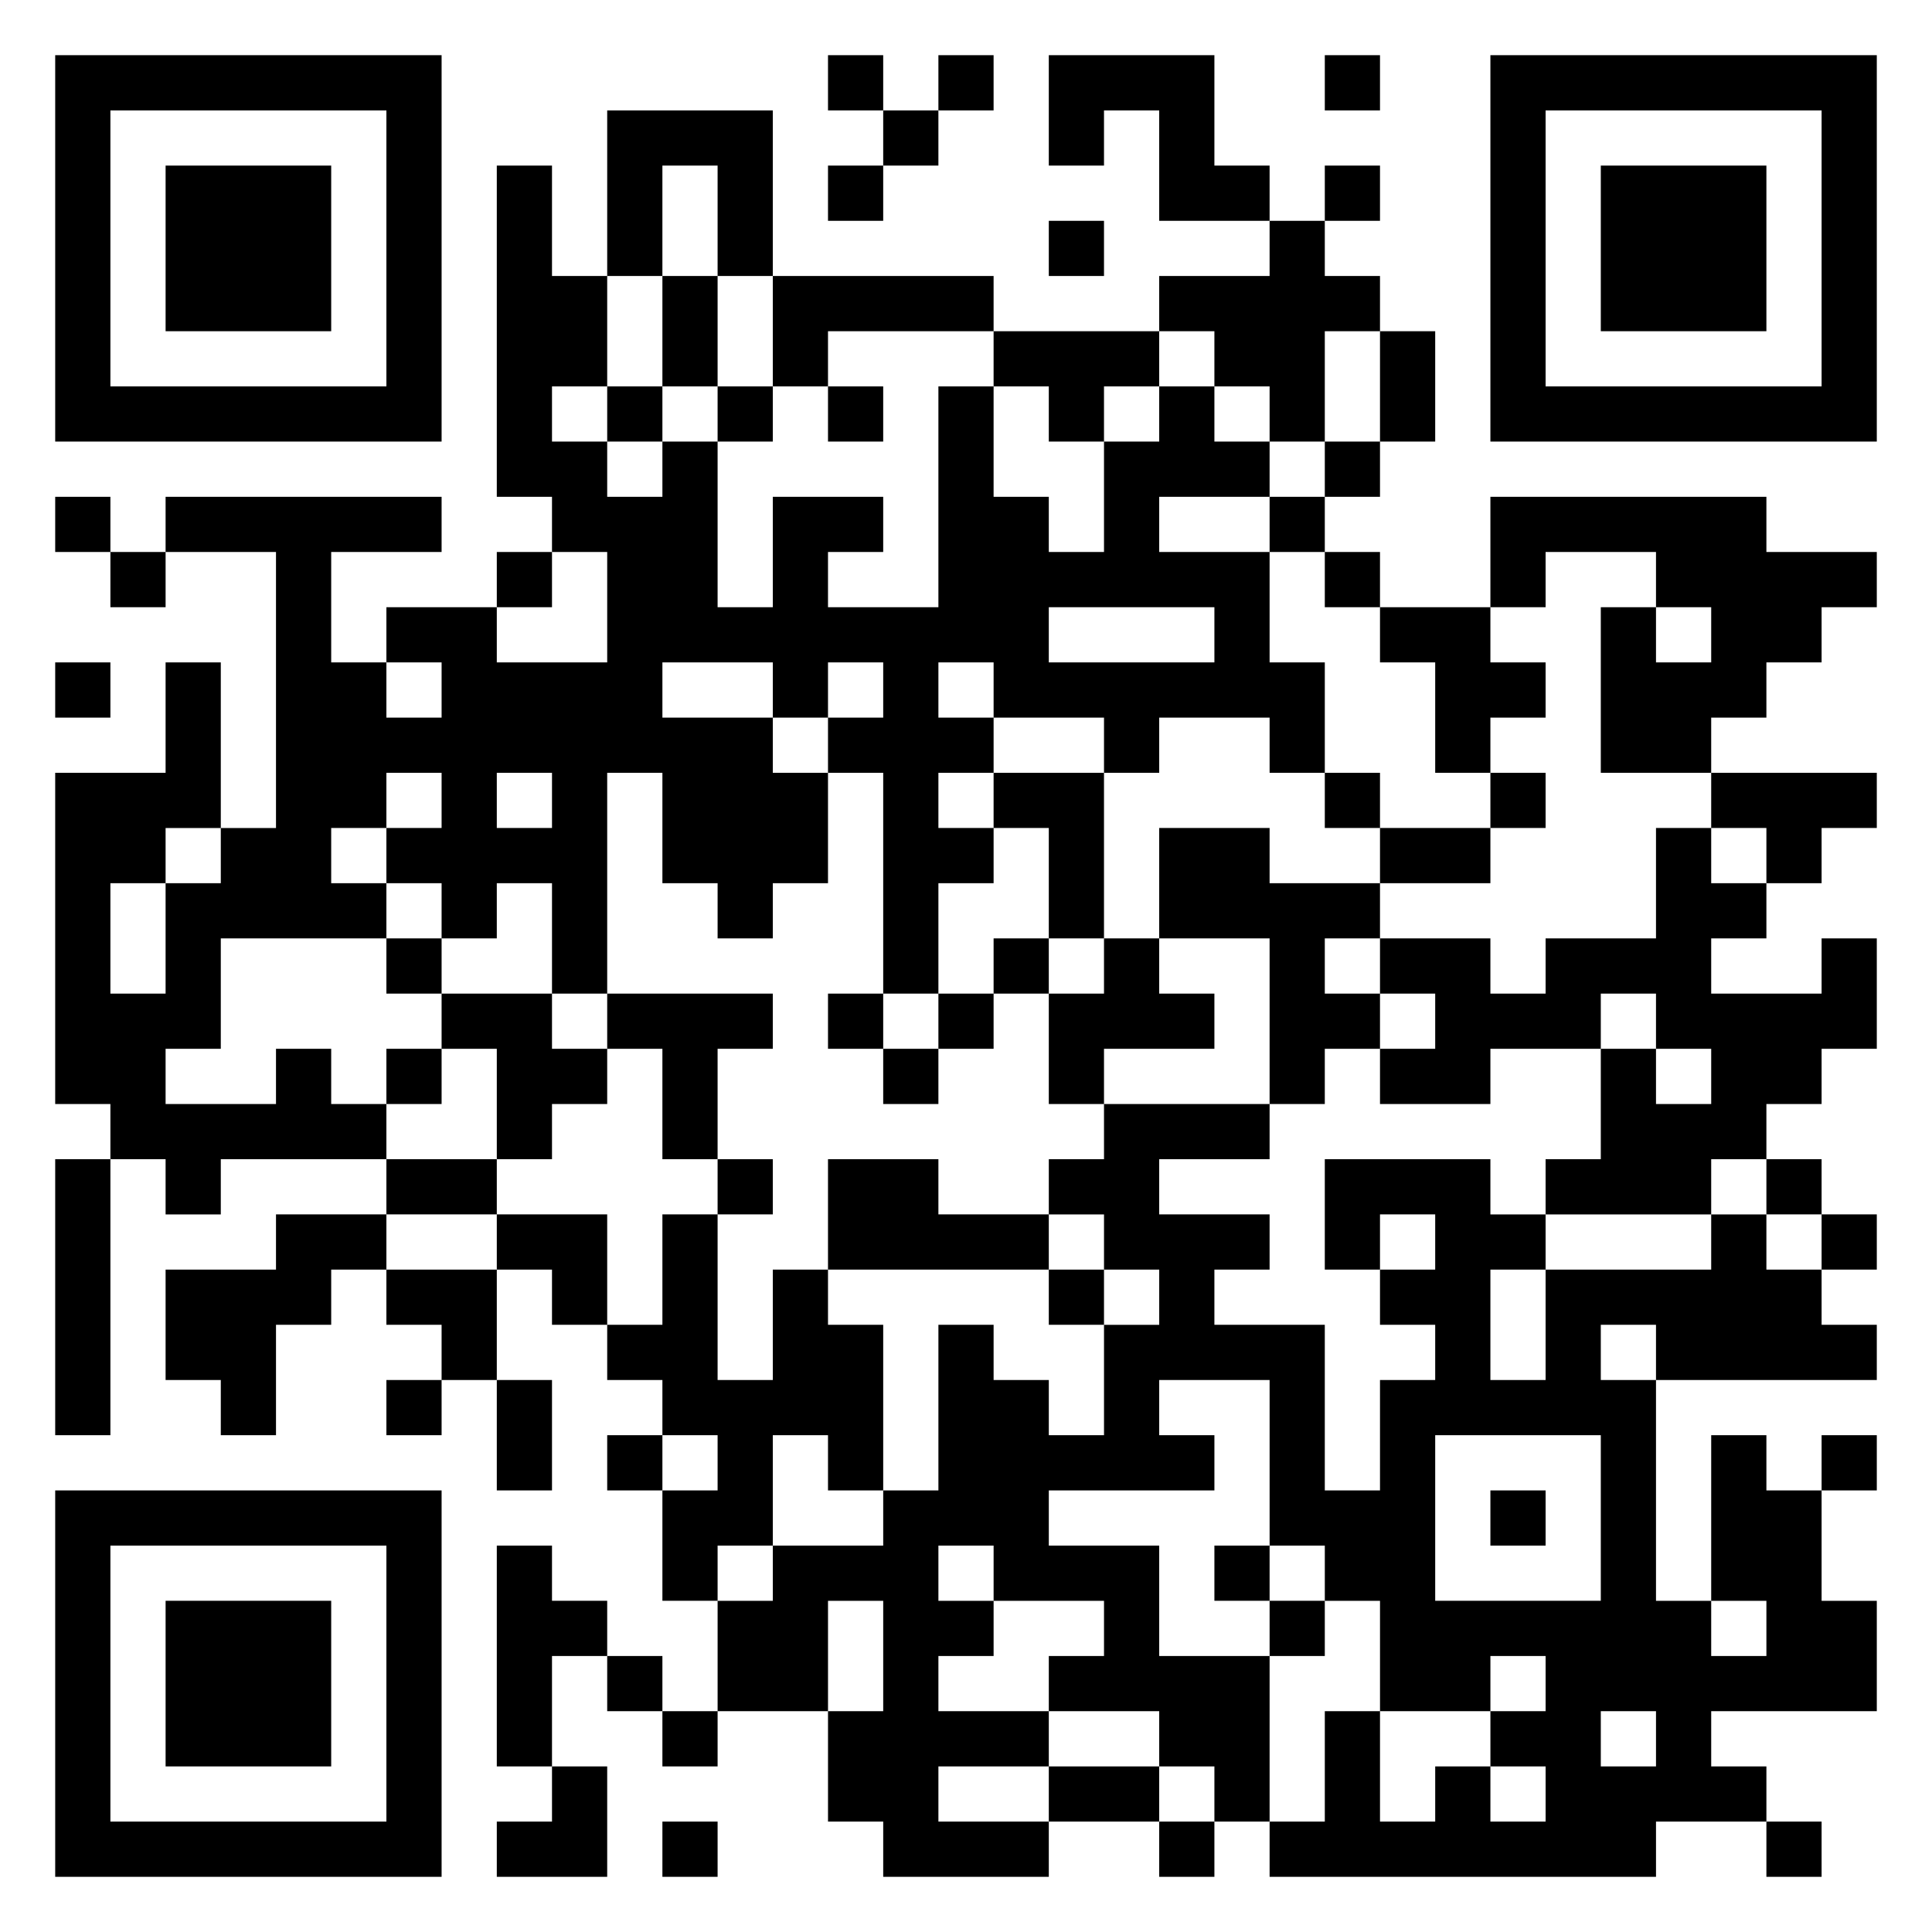 <svg xmlns="http://www.w3.org/2000/svg" viewBox="0 0 35 35"><path d="M1 1h7v7h-7zM15 1h1v1h-1zM17 1h1v1h-1zM19 1h3v2h1v1h-2v-2h-1v1h-1zM24 1h1v1h-1zM27 1h7v7h-7zM2 2v5h5v-5zM11 2h3v3h-1v-2h-1v2h-1zM16 2h1v1h-1zM28 2v5h5v-5zM3 3h3v3h-3zM9 3h1v2h1v2h-1v1h1v1h1v-1h1v3h1v-2h2v1h-1v1h2v-4h1v2h1v1h1v-2h1v-1h1v1h1v1h-2v1h2v2h1v2h-1v-1h-2v1h-1v-1h-2v-1h-1v1h1v1h-1v1h1v1h-1v2h-1v-4h-1v-1h1v-1h-1v1h-1v-1h-2v1h2v1h1v2h-1v1h-1v-1h-1v-2h-1v4h-1v-2h-1v1h-1v-1h-1v-1h1v-1h-1v1h-1v1h1v1h-3v2h-1v1h2v-1h1v1h1v1h-3v1h-1v-1h-1v-1h-1v-6h2v-2h1v3h-1v1h-1v2h1v-2h1v-1h1v-5h-2v-1h5v1h-2v2h1v1h1v-1h-1v-1h2v1h2v-2h-1v-1h-1zM15 3h1v1h-1zM24 3h1v1h-1zM29 3h3v3h-3zM19 4h1v1h-1zM23 4h1v1h1v1h-1v2h-1v-1h-1v-1h-1v-1h2zM12 5h1v2h-1zM14 5h4v1h-3v1h-1zM18 6h3v1h-1v1h-1v-1h-1zM25 6h1v2h-1zM11 7h1v1h-1zM13 7h1v1h-1zM15 7h1v1h-1zM24 8h1v1h-1zM1 9h1v1h-1zM23 9h1v1h-1zM27 9h5v1h2v1h-1v1h-1v1h-1v1h-2v-3h1v1h1v-1h-1v-1h-2v1h-1zM2 10h1v1h-1zM9 10h1v1h-1zM24 10h1v1h-1zM19 11v1h3v-1zM25 11h2v1h1v1h-1v1h-1v-2h-1zM1 12h1v1h-1zM9 14v1h1v-1zM18 14h2v3h-1v-2h-1zM24 14h1v1h-1zM27 14h1v1h-1zM31 14h3v1h-1v1h-1v-1h-1zM21 15h2v1h2v1h-1v1h1v1h-1v1h-1v-3h-2zM25 15h2v1h-2zM30 15h1v1h1v1h-1v1h2v-1h1v2h-1v1h-1v1h-1v1h-3v-1h1v-2h1v1h1v-1h-1v-1h-1v1h-2v1h-2v-1h1v-1h-1v-1h2v1h1v-1h2zM7 17h1v1h-1zM18 17h1v1h-1zM20 17h1v1h1v1h-2v1h-1v-2h1zM8 18h2v1h1v1h-1v1h-1v-2h-1zM11 18h3v1h-1v2h-1v-2h-1zM15 18h1v1h-1zM17 18h1v1h-1zM7 19h1v1h-1zM16 19h1v1h-1zM20 20h3v1h-2v1h2v1h-1v1h2v3h1v-2h1v-1h-1v-1h1v-1h-1v1h-1v-2h3v1h1v1h-1v2h1v-2h3v-1h1v1h1v1h1v1h-4v-1h-1v1h1v4h1v1h1v-1h-1v-3h1v1h1v2h1v2h-3v1h1v1h-2v1h-7v-1h1v-2h1v2h1v-1h1v1h1v-1h-1v-1h1v-1h-1v1h-2v-2h-1v-1h-1v-3h-2v1h1v1h-3v1h2v2h2v3h-1v-1h-1v-1h-2v-1h1v-1h-2v-1h-1v1h1v1h-1v1h2v1h-2v1h2v1h-3v-1h-1v-2h1v-2h-1v2h-2v-2h1v-1h2v-1h1v-3h1v1h1v1h1v-2h1v-1h-1v-1h-1v-1h1zM1 21h1v5h-1zM7 21h2v1h-2zM13 21h1v1h-1zM15 21h2v1h2v1h-4zM32 21h1v1h-1zM5 22h2v1h-1v1h-1v2h-1v-1h-1v-2h2zM9 22h2v2h-1v-1h-1zM12 22h1v3h1v-2h1v1h1v3h-1v-1h-1v2h-1v1h-1v-2h1v-1h-1v-1h-1v-1h1zM33 22h1v1h-1zM7 23h2v2h-1v-1h-1zM19 23h1v1h-1zM7 25h1v1h-1zM9 25h1v2h-1zM11 26h1v1h-1zM26 26v3h3v-3zM33 26h1v1h-1zM1 27h7v7h-7zM27 27h1v1h-1zM2 28v5h5v-5zM9 28h1v1h1v1h-1v2h-1zM22 28h1v1h-1zM3 29h3v3h-3zM23 29h1v1h-1zM11 30h1v1h-1zM12 31h1v1h-1zM29 31v1h1v-1zM10 32h1v2h-2v-1h1zM19 32h2v1h-2zM12 33h1v1h-1zM21 33h1v1h-1zM32 33h1v1h-1z"/></svg>
